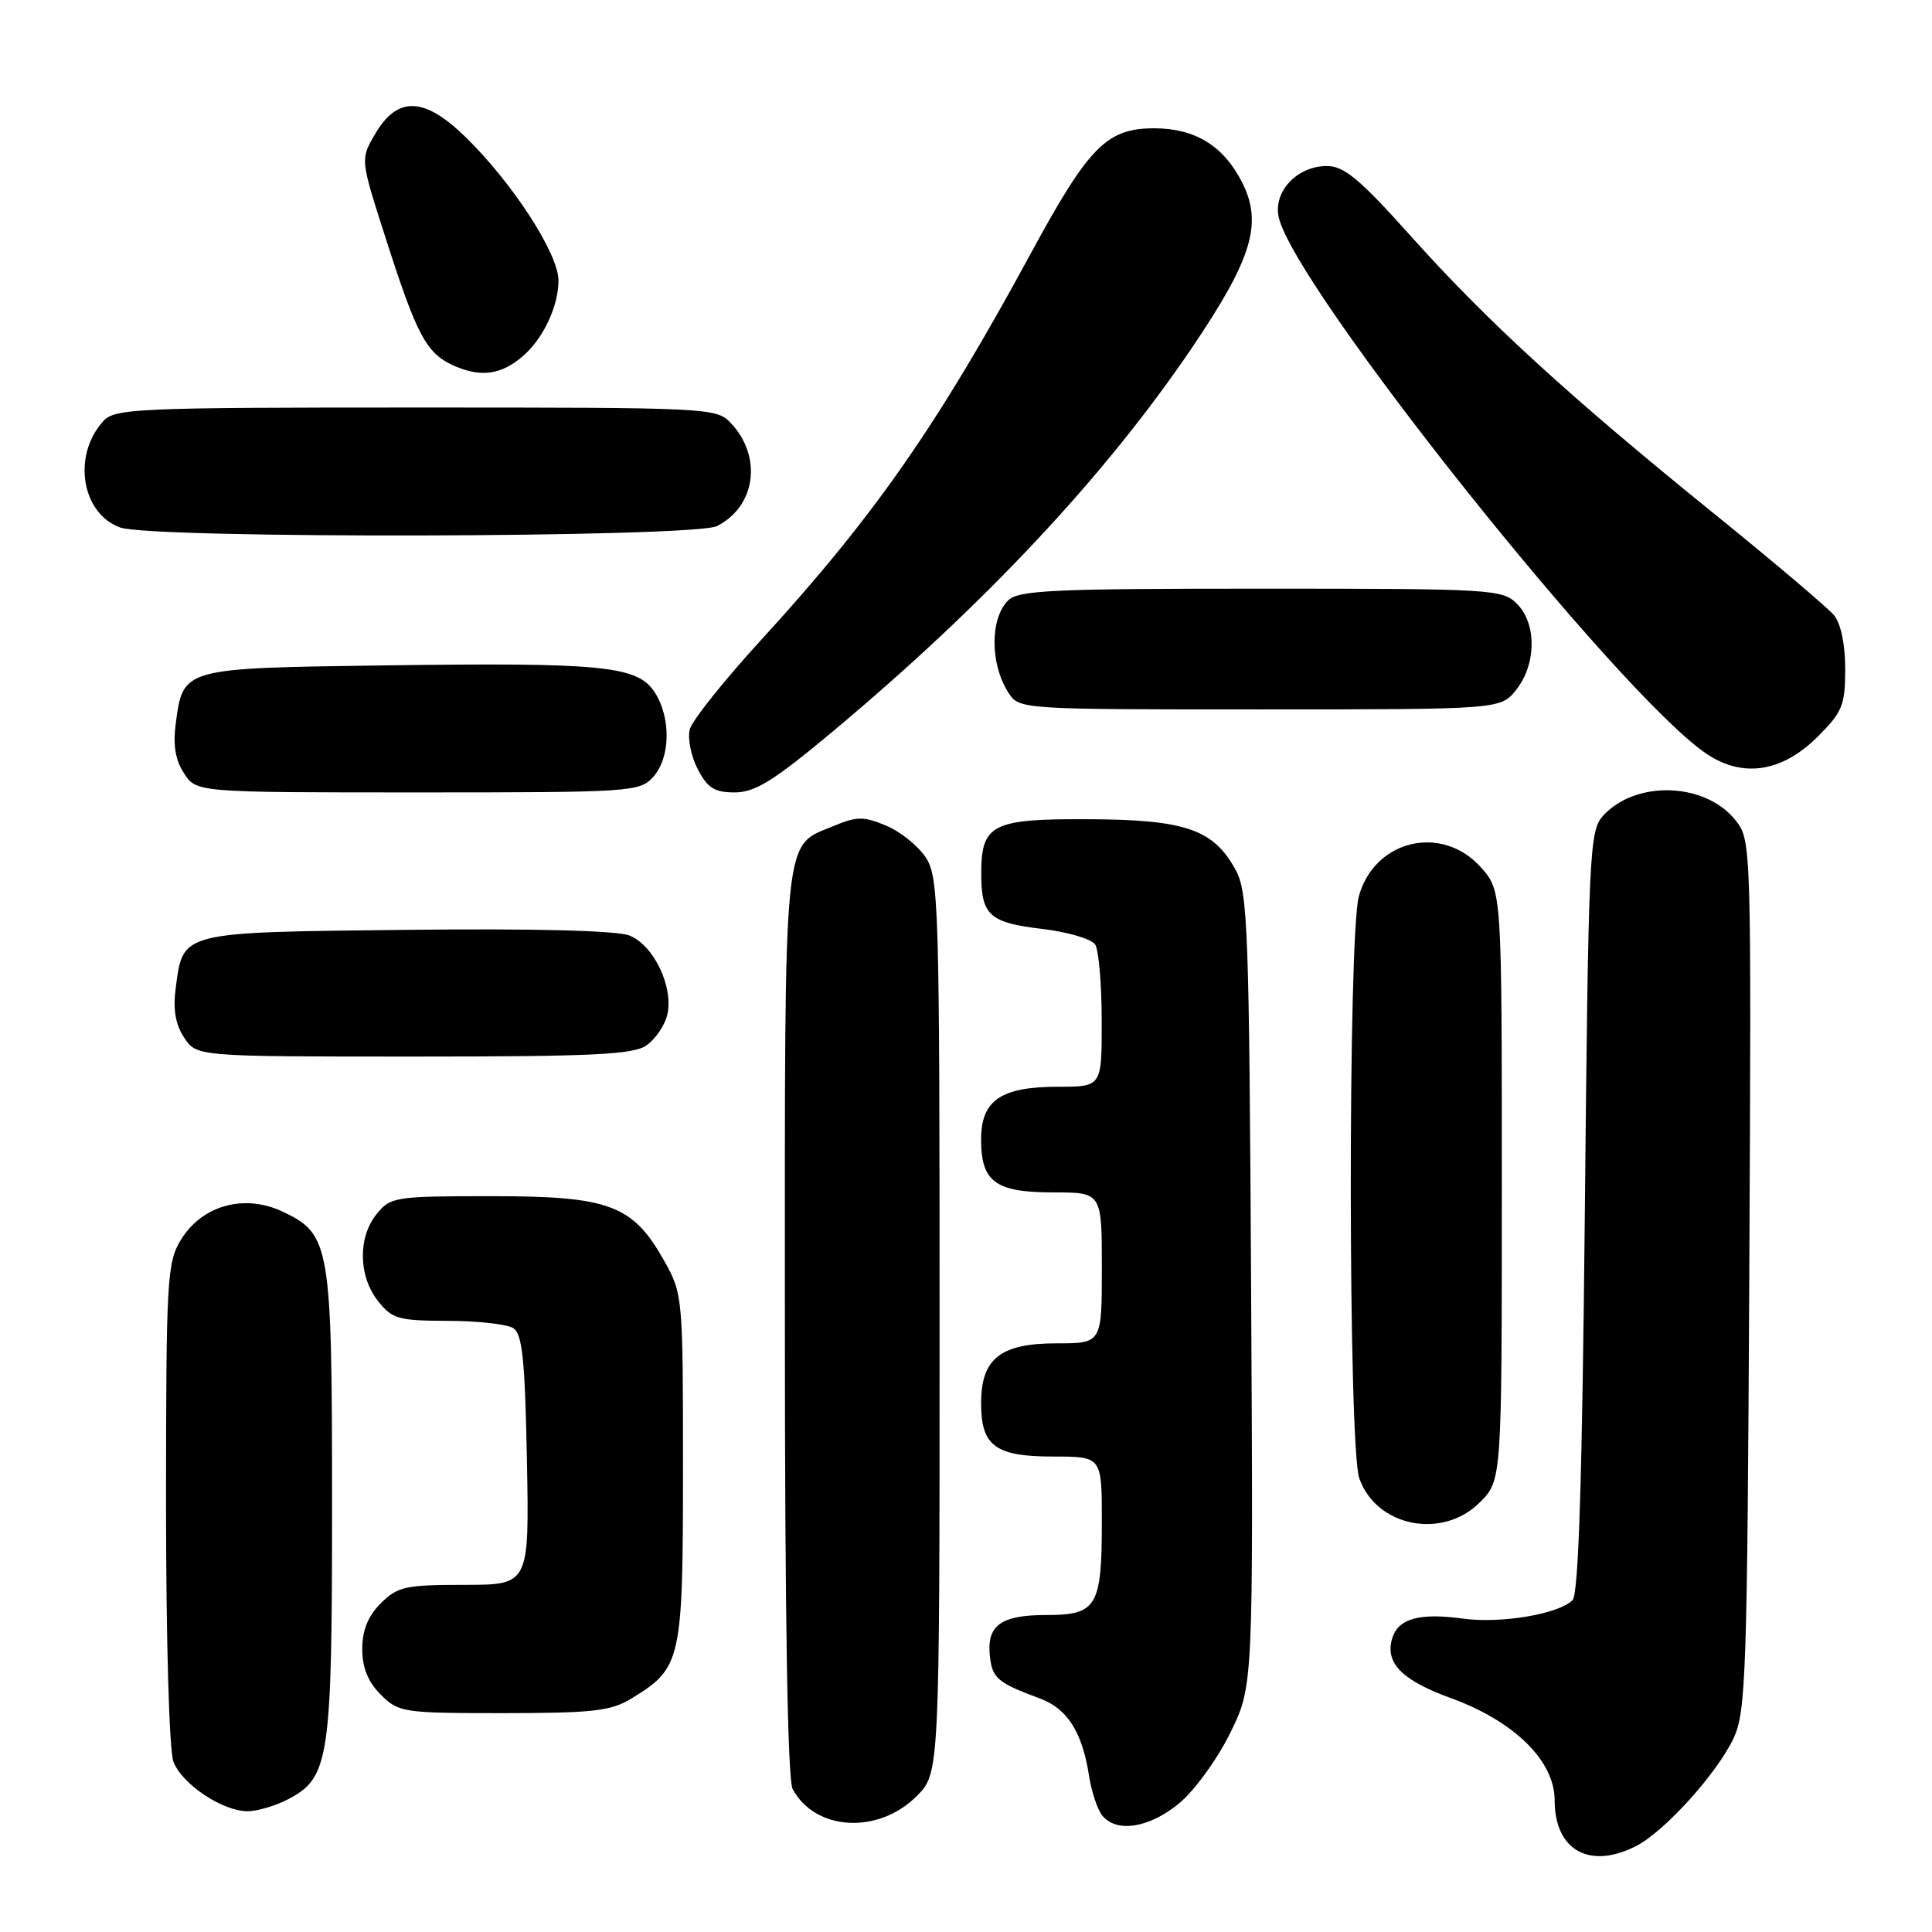 <?xml version="1.0" encoding="UTF-8" standalone="no"?>
<!DOCTYPE svg PUBLIC "-//W3C//DTD SVG 1.1//EN" "http://www.w3.org/Graphics/SVG/1.1/DTD/svg11.dtd" >
<svg xmlns="http://www.w3.org/2000/svg" xmlns:xlink="http://www.w3.org/1999/xlink" version="1.1" viewBox="0 0 256 256">
 <g >
 <path fill="currentColor"
d=" M 216.85 244.58 C 220.61 242.63 227.53 234.96 229.71 230.32 C 231.35 226.81 231.52 221.82 231.79 168.93 C 232.07 111.89 232.06 111.34 229.99 108.72 C 226.00 103.65 216.73 103.33 212.40 108.11 C 210.60 110.10 210.47 112.88 210.00 160.55 C 209.65 196.02 209.17 211.24 208.37 212.03 C 206.52 213.88 198.84 215.17 193.81 214.47 C 188.13 213.69 185.31 214.46 184.50 217.01 C 183.45 220.30 185.69 222.62 192.20 224.99 C 200.65 228.06 206.00 233.32 206.00 238.55 C 206.00 245.20 210.65 247.78 216.85 244.58 Z  M 121.45 238.01 C 124.50 234.96 124.50 234.96 124.50 175.69 C 124.50 119.96 124.39 116.25 122.67 113.62 C 121.67 112.09 119.30 110.19 117.42 109.40 C 114.47 108.17 113.53 108.17 110.63 109.38 C 103.66 112.29 104.00 108.88 104.00 175.29 C 104.00 214.25 104.36 235.80 105.03 237.05 C 108.00 242.61 116.36 243.10 121.45 238.01 Z  M 156.23 238.96 C 158.26 237.29 161.29 233.12 162.99 229.67 C 166.07 223.42 166.07 223.42 165.78 170.96 C 165.52 123.02 165.35 118.22 163.73 115.27 C 160.79 109.88 157.07 108.60 144.17 108.55 C 131.37 108.49 129.99 109.21 130.02 115.94 C 130.04 121.27 131.16 122.27 138.05 123.08 C 141.47 123.48 144.65 124.42 145.12 125.16 C 145.59 125.90 145.98 130.44 145.98 135.25 C 146.00 144.00 146.00 144.00 140.22 144.00 C 132.62 144.00 130.00 145.79 130.00 150.99 C 130.00 156.61 131.90 158.00 139.57 158.00 C 146.00 158.00 146.00 158.00 146.00 168.00 C 146.00 178.00 146.00 178.00 140.00 178.00 C 132.55 178.00 130.00 180.03 130.00 185.93 C 130.00 191.61 131.88 193.00 139.57 193.00 C 146.00 193.00 146.00 193.00 146.00 201.57 C 146.00 212.92 145.35 214.00 138.59 214.00 C 132.54 214.00 130.68 215.41 131.18 219.59 C 131.51 222.39 132.24 223.00 137.80 225.06 C 141.44 226.41 143.41 229.52 144.31 235.34 C 144.64 237.45 145.43 239.81 146.07 240.59 C 147.99 242.90 152.29 242.21 156.23 238.96 Z  M 38.13 238.43 C 43.64 235.58 44.00 233.22 44.00 199.50 C 44.00 164.95 43.76 163.54 37.48 160.56 C 32.39 158.14 26.76 159.70 23.96 164.30 C 22.13 167.29 22.01 169.54 22.00 199.18 C 22.00 217.36 22.42 231.96 22.98 233.43 C 24.11 236.41 29.47 239.99 32.80 240.00 C 34.06 240.00 36.46 239.30 38.13 238.43 Z  M 83.70 225.04 C 90.29 221.02 90.50 220.09 90.50 194.54 C 90.50 171.82 90.47 171.44 88.00 167.05 C 83.84 159.65 80.77 158.50 65.16 158.50 C 52.35 158.50 51.75 158.59 49.91 160.86 C 47.41 163.95 47.48 169.07 50.07 172.37 C 51.97 174.77 52.77 175.00 59.32 175.02 C 63.27 175.02 67.17 175.46 68.00 175.98 C 69.21 176.74 69.56 180.09 69.82 193.46 C 70.13 210.00 70.13 210.00 61.52 210.00 C 53.71 210.00 52.68 210.23 50.45 212.45 C 48.76 214.15 48.00 216.02 48.00 218.50 C 48.00 220.98 48.76 222.85 50.45 224.55 C 52.82 226.91 53.39 227.00 66.70 227.00 C 78.61 226.99 80.94 226.73 83.70 225.04 Z  M 196.08 199.08 C 199.00 196.15 199.00 196.15 199.00 157.09 C 199.00 118.03 199.00 118.03 196.22 114.92 C 191.07 109.16 182.13 111.27 180.06 118.74 C 178.60 123.99 178.64 191.67 180.11 195.87 C 182.34 202.29 191.10 204.05 196.08 199.08 Z  M 85.66 138.52 C 86.82 137.71 88.06 135.91 88.40 134.53 C 89.32 130.86 86.62 125.19 83.37 123.95 C 81.65 123.30 70.69 123.02 53.85 123.21 C 23.79 123.54 24.29 123.41 23.29 130.84 C 22.91 133.74 23.23 135.70 24.39 137.48 C 26.05 140.00 26.05 140.00 54.80 140.00 C 78.54 140.00 83.92 139.74 85.66 138.52 Z  M 86.55 102.95 C 88.85 100.40 88.94 95.08 86.73 91.70 C 84.44 88.22 79.87 87.77 50.78 88.17 C 24.14 88.54 24.28 88.50 23.29 95.84 C 22.91 98.74 23.23 100.70 24.39 102.48 C 26.05 105.00 26.05 105.00 55.37 105.00 C 83.66 105.00 84.76 104.93 86.55 102.95 Z  M 110.23 97.02 C 130.41 80.17 146.39 63.12 157.90 46.14 C 165.97 34.22 167.37 29.55 164.52 24.04 C 162.06 19.28 158.31 17.00 152.94 17.00 C 146.64 17.00 144.27 19.41 136.58 33.59 C 124.21 56.41 115.81 68.45 100.92 84.72 C 95.99 90.10 91.71 95.46 91.40 96.64 C 91.09 97.82 91.56 100.18 92.44 101.89 C 93.75 104.42 94.67 105.00 97.36 105.00 C 100.03 105.00 102.52 103.46 110.23 97.02 Z  M 240.91 97.56 C 244.13 94.33 244.50 93.42 244.50 88.64 C 244.50 85.38 243.92 82.61 243.01 81.51 C 242.18 80.52 234.98 74.42 227.01 67.97 C 207.88 52.49 196.98 42.51 186.91 31.25 C 180.18 23.73 178.10 22.00 175.82 22.00 C 171.85 22.00 168.65 25.43 169.45 28.84 C 171.69 38.29 214.47 91.96 226.06 99.84 C 230.92 103.14 236.13 102.34 240.91 97.56 Z  M 200.93 91.37 C 203.59 87.97 203.63 82.63 201.00 80.00 C 199.08 78.08 197.67 78.00 167.07 78.00 C 139.38 78.00 134.93 78.21 133.57 79.57 C 131.17 81.98 131.18 87.97 133.60 91.75 C 135.05 94.00 135.05 94.00 166.95 94.00 C 198.85 94.00 198.85 94.00 200.93 91.37 Z  M 95.00 69.71 C 100.13 67.11 101.04 60.56 96.88 56.10 C 94.95 54.03 94.26 54.00 55.12 54.00 C 17.93 54.00 15.20 54.12 13.67 55.82 C 9.57 60.35 10.78 68.01 15.90 69.89 C 20.06 71.42 91.95 71.25 95.00 69.71 Z  M 69.35 47.13 C 72.03 44.78 74.00 40.55 74.00 37.16 C 74.00 33.62 67.94 24.27 61.70 18.17 C 56.20 12.80 52.65 12.69 49.68 17.80 C 47.75 21.11 47.75 21.11 51.02 31.30 C 55.28 44.62 56.50 46.88 60.31 48.53 C 63.82 50.04 66.52 49.62 69.35 47.13 Z "/>
</g>
</svg>